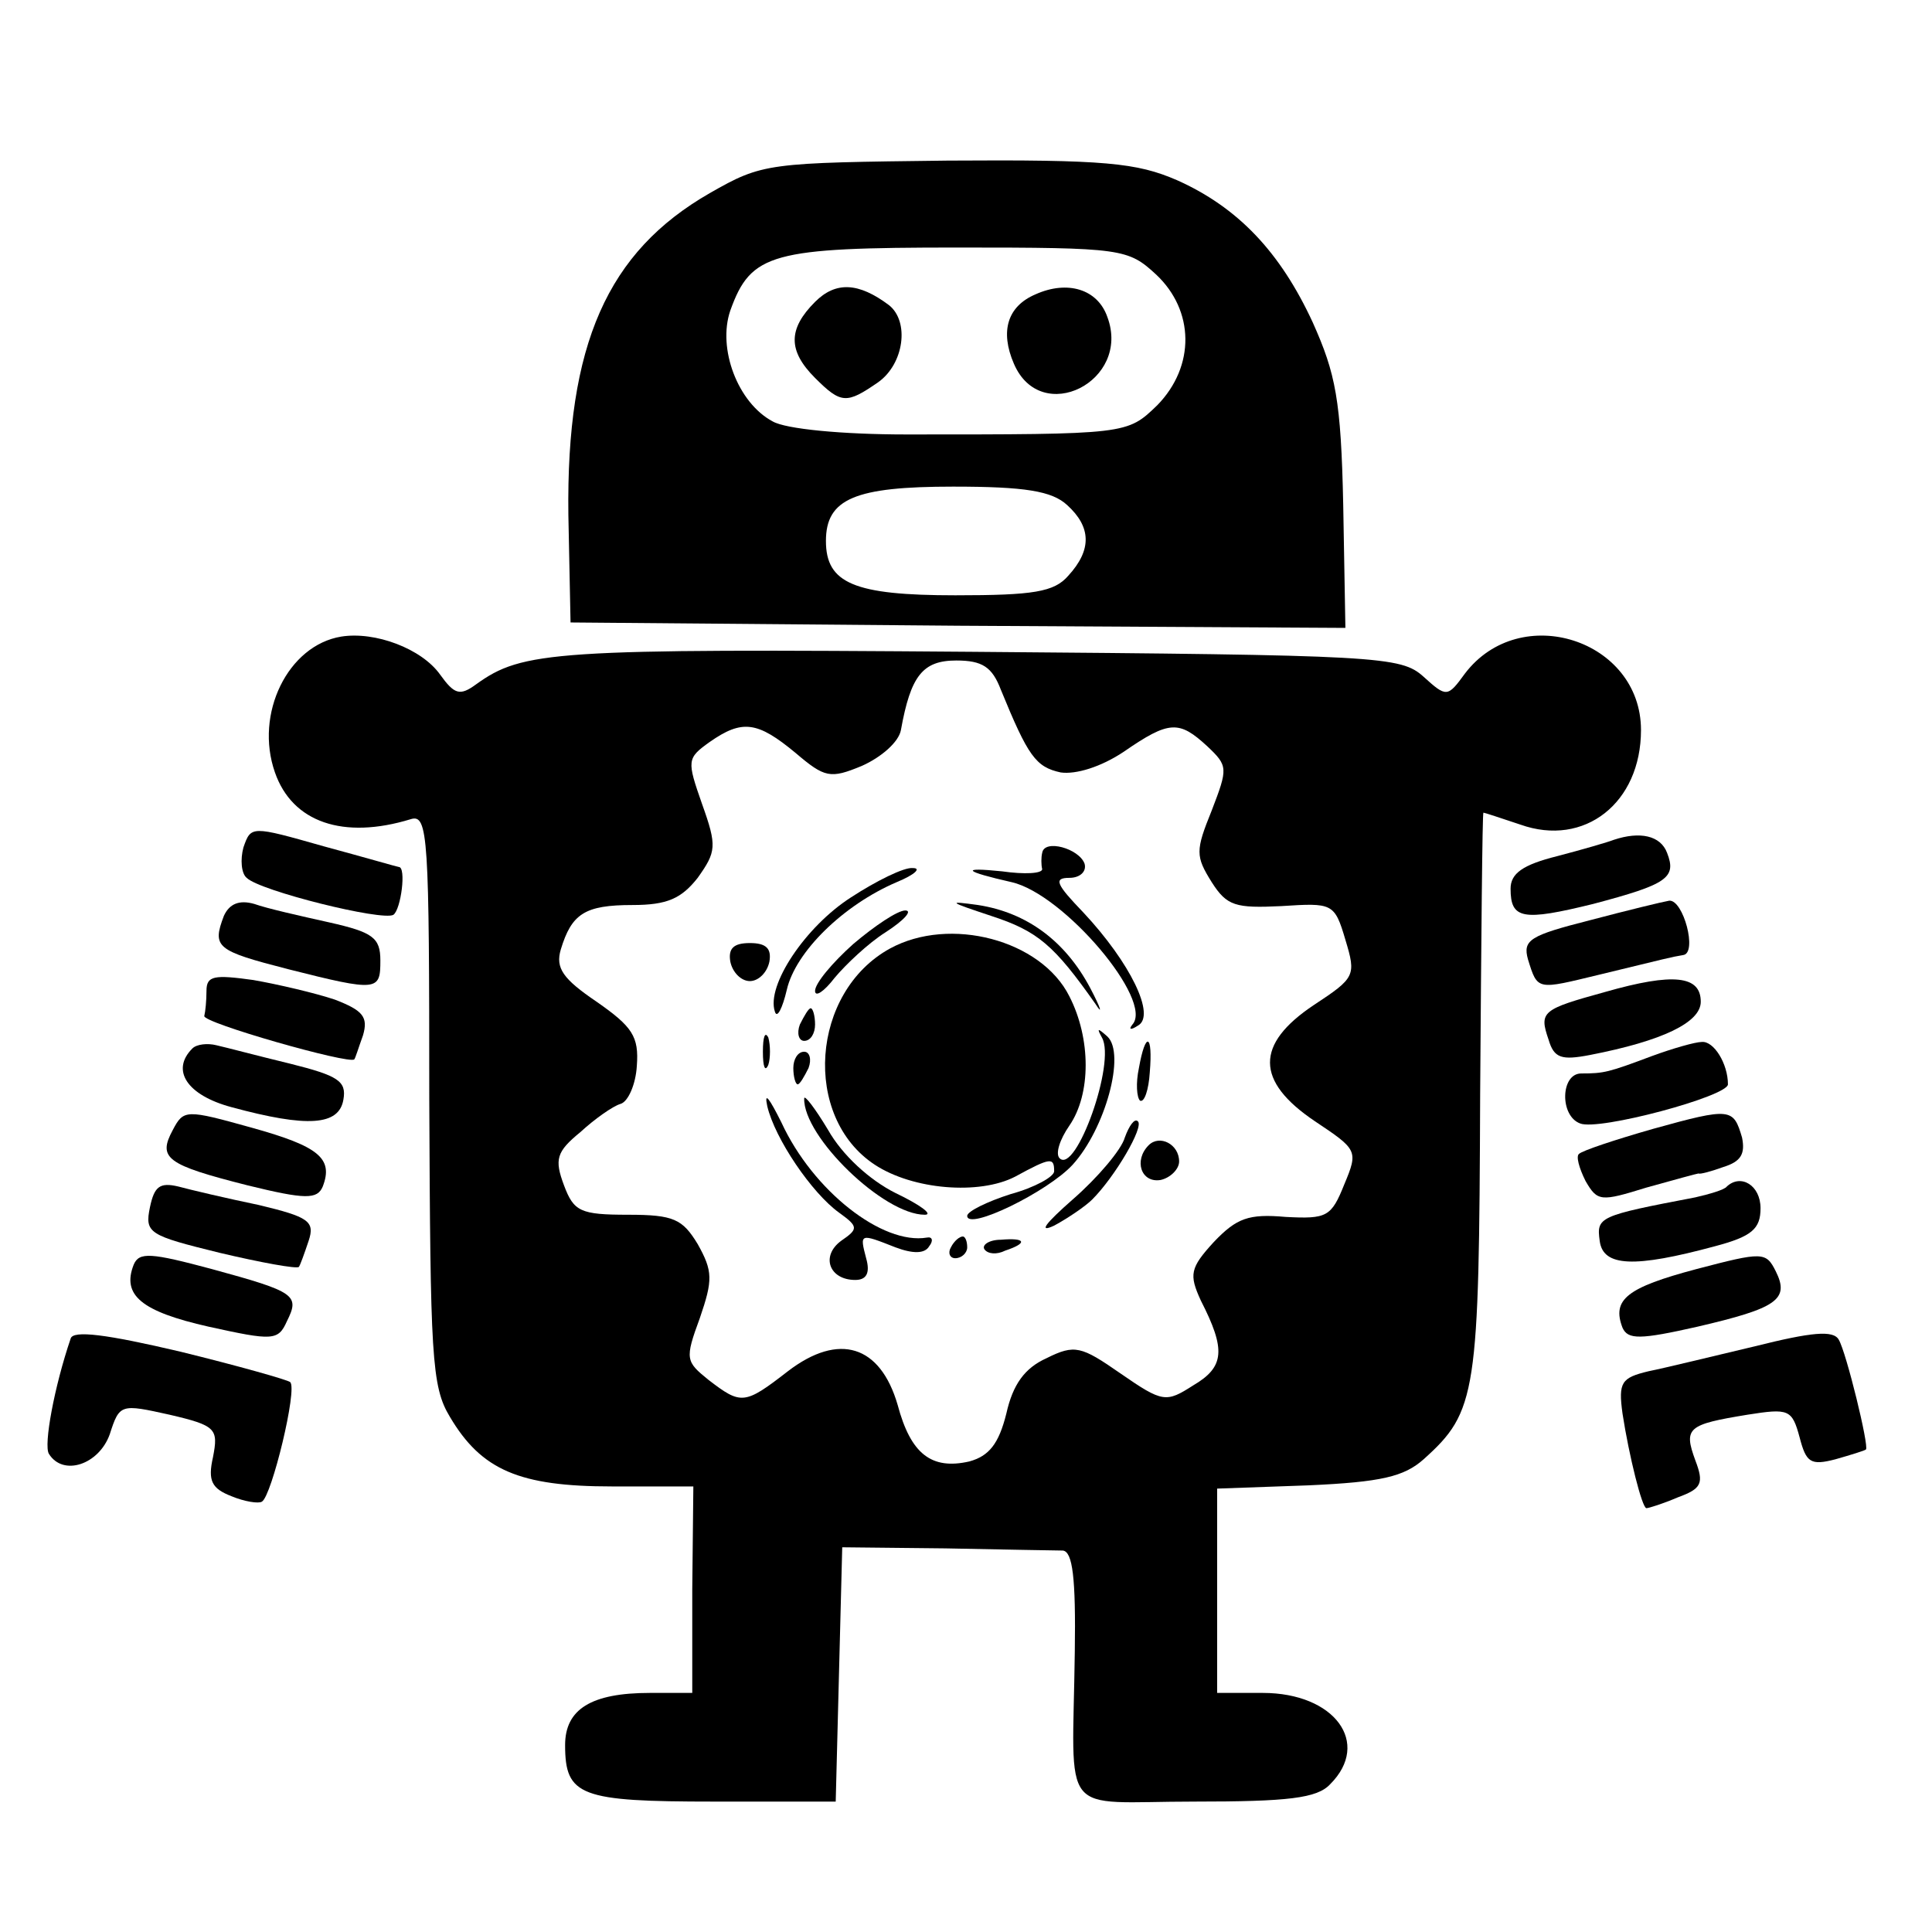 <?xml version="1.0" standalone="no"?>
<!DOCTYPE svg PUBLIC "-//W3C//DTD SVG 20010904//EN"
 "http://www.w3.org/TR/2001/REC-SVG-20010904/DTD/svg10.dtd">
<svg version="1.0" xmlns="http://www.w3.org/2000/svg"
 width="16pt" height="16pt" viewBox="0 0 16 16"
 preserveAspectRatio="xMidYMid meet">
<g transform="translate(0,16) scale(0.009,-0.009)"
fill="#000000" stroke="none">
<path d="M653 1600 c-94 -54 -132 -139 -130 -296 l2 -99 357 -3 356 -2 -2 113
c-2 97 -7 121 -28 168 -30 65 -69 106 -125 131 -37 16 -66 19 -211 18 -166 -2
-170 -2 -219 -30z m411 -75 c35 -33 36 -84 1 -120 -28 -27 -27 -27 -231 -27
-59 0 -111 5 -123 12 -32 17 -51 67 -39 102 19 53 38 58 209 58 152 0 157 -1
183 -25z m-82 -212 c22 -20 23 -41 1 -65 -13 -15 -32 -18 -104 -18 -93 0 -119
11 -119 50 0 39 27 50 117 50 66 0 91 -4 105 -17z"/>
<path d="M750 1500 c-25 -25 -25 -45 0 -70 24 -24 29 -24 58 -4 24 17 29 56
10 71 -28 21 -49 22 -68 3z"/>
<path d="M953 1507 c-26 -11 -33 -34 -20 -64 25 -58 108 -16 86 43 -9 26 -37
34 -66 21z"/>
<path d="M314 1192 c-49 -8 -80 -71 -61 -125 16 -46 63 -62 125 -43 16 5 17
-16 17 -257 1 -237 2 -265 19 -293 29 -49 64 -64 149 -64 l75 0 -1 -95 0 -95
-39 0 c-54 0 -78 -15 -78 -48 0 -47 14 -52 137 -52 l112 0 3 117 3 117 95 -1
c52 -1 101 -2 108 -2 9 -1 12 -25 11 -93 -2 -156 -16 -138 110 -138 86 0 113
3 125 16 38 38 4 84 -62 84 l-42 0 0 94 0 94 84 3 c67 3 88 8 106 24 49 44 51
60 52 336 1 142 2 259 3 259 1 0 16 -5 34 -11 59 -21 111 20 111 87 0 83 -111
119 -162 52 -16 -22 -17 -22 -38 -3 -21 19 -40 20 -415 23 -386 3 -414 1 -457
-30 -15 -11 -20 -9 -33 9 -17 24 -60 40 -91 35z m607 -49 c25 -61 32 -71 55
-76 14 -2 37 5 58 19 42 29 51 29 77 5 19 -18 19 -20 4 -59 -15 -37 -15 -42 0
-66 14 -22 22 -24 64 -22 47 3 49 3 59 -31 10 -33 9 -35 -29 -60 -54 -36 -54
-70 1 -107 39 -26 40 -27 27 -58 -12 -30 -16 -32 -54 -30 -34 3 -45 -1 -66
-23 -22 -24 -23 -30 -12 -54 23 -45 22 -61 -7 -78 -25 -16 -28 -16 -67 11 -36
25 -42 27 -68 14 -20 -9 -31 -24 -37 -51 -7 -28 -16 -39 -34 -44 -35 -8 -54 7
-66 52 -16 55 -54 67 -101 31 -40 -31 -43 -31 -73 -8 -21 17 -22 19 -8 57 12
35 12 43 -2 68 -14 23 -22 27 -64 27 -44 0 -50 3 -59 27 -9 24 -7 31 15 49 13
12 30 24 37 26 7 2 14 18 15 35 2 27 -4 36 -37 59 -31 21 -38 31 -33 48 10 33
22 41 66 41 32 0 45 6 60 25 17 24 18 29 4 68 -14 40 -14 42 7 57 30 21 44 19
79 -10 27 -23 32 -24 61 -12 18 8 34 22 36 33 9 50 20 64 51 64 24 0 33 -6 41
-27z"/>
<path d="M959 993 c-1 -4 -1 -11 0 -15 0 -4 -16 -5 -37 -2 -39 4 -35 0 9 -10
48 -11 131 -109 111 -131 -4 -5 -1 -5 5 -1 17 9 -7 58 -50 104 -25 26 -28 32
-13 32 10 0 16 6 14 13 -5 14 -37 23 -39 10z"/>
<path d="M783 952 c-42 -27 -78 -81 -70 -105 2 -7 7 3 11 20 8 35 52 78 101
99 17 7 23 13 15 13 -8 1 -34 -12 -57 -27z"/>
<path d="M912 935 c43 -14 58 -27 96 -81 7 -11 5 -4 -5 15 -23 43 -58 69 -103
76 -29 4 -27 3 12 -10z"/>
<path d="M785 909 c-19 -17 -35 -36 -35 -43 0 -6 8 -1 18 12 10 12 31 32 47
42 17 11 25 20 18 20 -7 0 -28 -14 -48 -31z"/>
<path d="M819 905 c-73 -40 -81 -155 -14 -199 35 -23 96 -28 129 -11 33 18 36
18 36 5 0 -5 -18 -15 -40 -21 -22 -7 -40 -16 -40 -20 0 -14 74 22 97 47 30 33
49 102 32 118 -9 8 -10 8 -5 -1 13 -23 -24 -126 -39 -111 -4 4 0 17 9 30 20
29 20 80 0 119 -26 52 -110 74 -165 44z"/>
<path d="M672 893 c2 -10 10 -18 18 -18 8 0 16 8 18 18 2 12 -3 17 -18 17 -15
0 -20 -5 -18 -17z"/>
<path d="M736 835 c-3 -8 -1 -15 4 -15 6 0 10 7 10 15 0 8 -2 15 -4 15 -2 0
-6 -7 -10 -15z"/>
<path d="M702 810 c0 -14 2 -19 5 -12 2 6 2 18 0 25 -3 6 -5 1 -5 -13z"/>
<path d="M1048 795 c-3 -14 -2 -27 1 -30 4 -2 8 10 9 26 3 36 -4 38 -10 4z"/>
<path d="M730 795 c0 -8 2 -15 4 -15 2 0 6 7 10 15 3 8 1 15 -4 15 -6 0 -10
-7 -10 -15z"/>
<path d="M706 760 c7 -30 41 -80 66 -98 18 -13 18 -15 2 -26 -19 -14 -11 -36
13 -36 10 0 14 6 10 20 -6 23 -6 23 27 10 16 -6 27 -6 31 1 4 5 3 9 -2 8 -41
-7 -105 43 -134 106 -11 22 -16 29 -13 15z"/>
<path d="M740 767 c-1 -35 73 -107 111 -107 8 0 -4 9 -27 20 -24 12 -49 35
-62 58 -12 20 -22 33 -22 29z"/>
<path d="M1035 731 c-3 -11 -25 -37 -48 -57 -25 -22 -32 -31 -17 -24 13 7 29
18 35 24 21 21 48 67 42 72 -3 3 -8 -4 -12 -15z"/>
<path d="M1057 724 c-14 -14 -7 -35 11 -32 9 2 17 10 17 17 0 16 -18 25 -28
15z"/>
<path d="M875 630 c-3 -5 -1 -10 4 -10 6 0 11 5 11 10 0 6 -2 10 -4 10 -3 0
-8 -4 -11 -10z"/>
<path d="M906 628 c3 -4 11 -5 19 -1 21 7 19 12 -4 10 -11 0 -18 -5 -15 -9z"/>
<path d="M224 998 c-3 -11 -2 -24 3 -28 12 -12 125 -40 135 -34 7 5 12 44 5
44 -1 0 -32 9 -69 19 -67 19 -67 19 -74 -1z"/>
<path d="M1485 1005 c-5 -2 -29 -9 -52 -15 -32 -8 -43 -16 -43 -30 0 -28 11
-30 76 -14 68 18 77 24 68 47 -6 16 -25 20 -49 12z"/>
<path d="M206 935 c-11 -29 -7 -32 59 -49 83 -21 85 -20 85 8 0 21 -7 26 -47
35 -27 6 -58 13 -69 17 -14 4 -23 0 -28 -11z"/>
<path d="M1463 931 c-55 -14 -62 -18 -57 -36 9 -29 8 -28 66 -14 62 15 65 16
77 18 13 2 0 51 -13 50 -6 -1 -39 -9 -73 -18z"/>
<path d="M190 866 c0 -9 -1 -19 -2 -23 -3 -6 134 -45 138 -40 1 1 4 11 8 22 5
17 0 23 -26 33 -18 6 -52 14 -75 18 -36 5 -43 4 -43 -10z"/>
<path d="M1477 865 c-58 -16 -61 -18 -52 -44 5 -17 12 -19 38 -14 67 13 102
30 102 49 0 24 -25 27 -88 9z"/>
<path d="M177 813 c-20 -20 -5 -43 36 -54 70 -19 99 -17 103 7 3 17 -5 22 -49
33 -29 7 -59 15 -68 17 -8 2 -18 1 -22 -3z"/>
<path d="M1520 806 c-40 -15 -44 -16 -65 -16 -19 0 -20 -39 -1 -46 17 -7 136
25 136 36 0 19 -13 40 -24 39 -6 0 -27 -6 -46 -13z"/>
<path d="M159 738 c-14 -26 -6 -32 69 -51 53 -13 64 -13 69 -1 10 26 -4 37
-65 54 -61 17 -63 17 -73 -2z"/>
<path d="M1521 739 c-35 -10 -65 -20 -68 -23 -3 -2 0 -13 6 -25 11 -19 14 -19
56 -6 25 7 47 13 48 13 1 -1 12 2 23 6 16 5 20 12 17 27 -8 27 -10 28 -82 8z"/>
<path d="M138 667 c-5 -24 -1 -26 64 -42 38 -9 71 -15 73 -13 1 1 5 12 9 24 6
18 0 22 -46 33 -29 6 -63 14 -74 17 -17 4 -22 0 -26 -19z"/>
<path d="M1589 686 c-2 -3 -16 -7 -29 -10 -89 -17 -91 -18 -88 -40 3 -24 32
-25 106 -5 34 9 42 16 42 35 0 21 -18 32 -31 20z"/>
<path d="M123 614 c-11 -28 7 -43 69 -57 59 -13 64 -13 72 5 12 24 8 27 -69
48 -56 15 -67 16 -72 4z"/>
<path d="M1561 610 c-64 -17 -78 -28 -68 -54 5 -11 16 -11 69 1 73 17 85 25
72 51 -9 18 -12 18 -73 2z"/>
<path d="M65 546 c-15 -44 -25 -98 -20 -106 13 -21 46 -10 56 18 9 28 10 28
55 18 43 -10 45 -13 40 -39 -5 -22 -1 -29 17 -36 12 -5 25 -7 28 -5 9 5 33
104 26 110 -2 2 -48 15 -101 28 -68 16 -99 20 -101 12z"/>
<path d="M1615 539 c-38 -9 -83 -20 -98 -23 -25 -6 -28 -10 -24 -39 6 -39 18
-87 22 -87 2 0 15 4 29 10 22 8 24 13 16 34 -11 30 -7 33 48 42 38 6 41 5 48
-21 6 -23 10 -26 33 -20 14 4 27 8 28 9 3 3 -18 89 -25 101 -5 9 -25 7 -77 -6z"/>
</g>
</svg>
